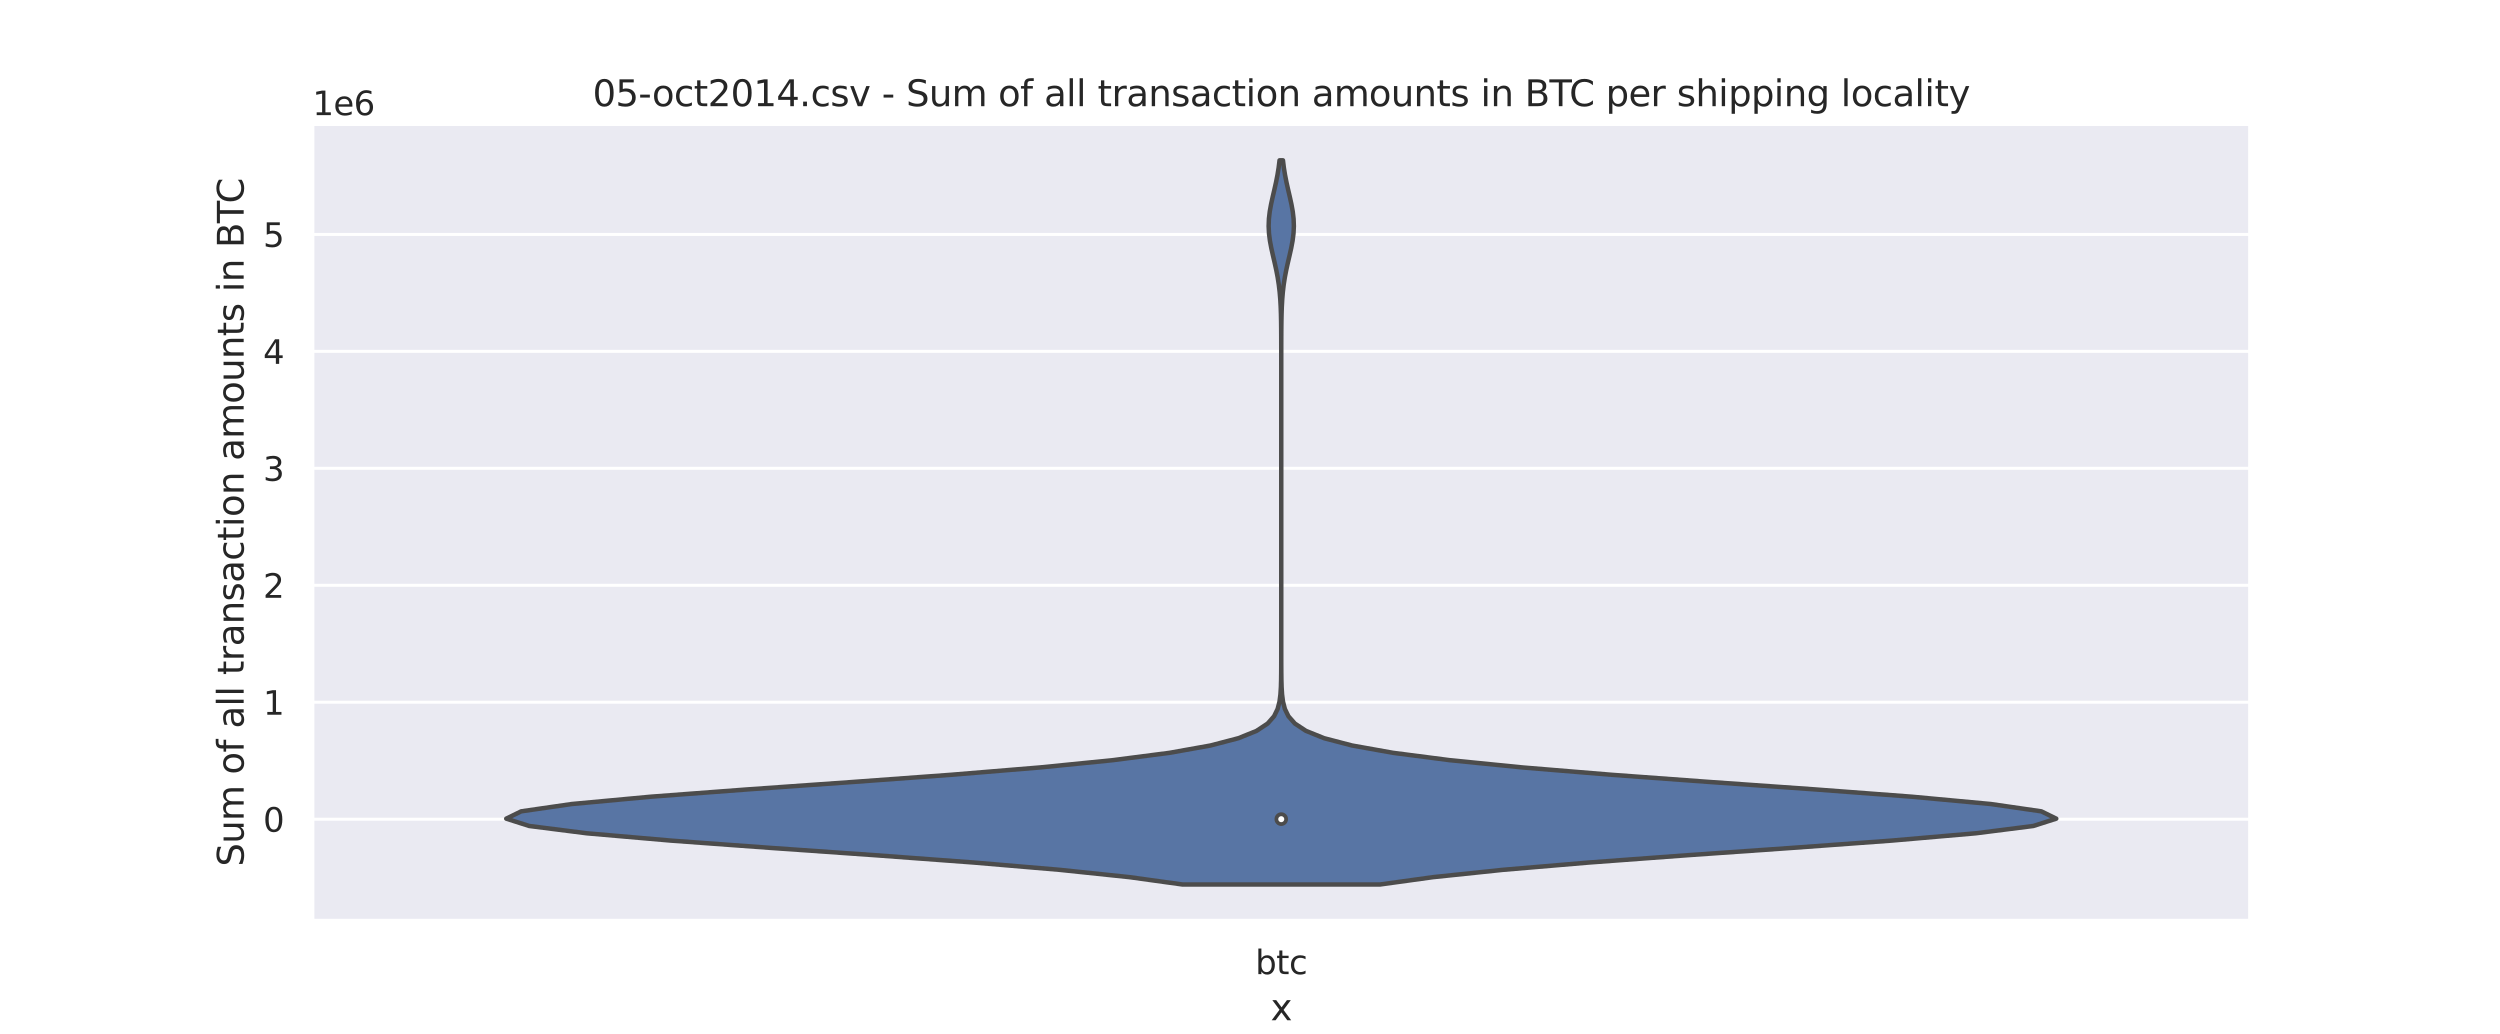 <?xml version="1.0" encoding="utf-8" standalone="no"?>
<!DOCTYPE svg PUBLIC "-//W3C//DTD SVG 1.1//EN"
  "http://www.w3.org/Graphics/SVG/1.1/DTD/svg11.dtd">
<svg height="345.6pt" version="1.1" viewBox="0 0 835.2 345.6" width="835.2pt" xmlns="http://www.w3.org/2000/svg" xmlns:xlink="http://www.w3.org/1999/xlink">
 <defs>
  <style type="text/css">*{stroke-linecap:butt;stroke-linejoin:round;}</style>
 </defs>
 <g id="figure_1">
  <g id="patch_1">
   <path d="M 0 345.6 
L 835.2 345.6 
L 835.2 0 
L 0 0 
z
" style="fill:#ffffff;"/>
  </g>
  <g id="axes_1">
   <g id="patch_2">
    <path d="M 104.4 307.584 
L 751.68 307.584 
L 751.68 41.472 
L 104.4 41.472 
z
" style="fill:#eaeaf2;"/>
   </g>
   <g id="matplotlib.axis_1">
    <g id="xtick_1">
     <g id="text_1">
      <!-- btc -->
      <g style="fill:#262626;" transform="translate(419.368 325.442)scale(0.11 -0.11)">
       <defs>
        <path d="M 3116 1747 
Q 3116 2381 2855 2742 
Q 2594 3103 2138 3103 
Q 1681 3103 1420 2742 
Q 1159 2381 1159 1747 
Q 1159 1113 1420 752 
Q 1681 391 2138 391 
Q 2594 391 2855 752 
Q 3116 1113 3116 1747 
z
M 1159 2969 
Q 1341 3281 1617 3432 
Q 1894 3584 2278 3584 
Q 2916 3584 3314 3078 
Q 3713 2572 3713 1747 
Q 3713 922 3314 415 
Q 2916 -91 2278 -91 
Q 1894 -91 1617 61 
Q 1341 213 1159 525 
L 1159 0 
L 581 0 
L 581 4863 
L 1159 4863 
L 1159 2969 
z
" id="DejaVuSans-62" transform="scale(0.016)"/>
        <path d="M 1172 4494 
L 1172 3500 
L 2356 3500 
L 2356 3053 
L 1172 3053 
L 1172 1153 
Q 1172 725 1289 603 
Q 1406 481 1766 481 
L 2356 481 
L 2356 0 
L 1766 0 
Q 1100 0 847 248 
Q 594 497 594 1153 
L 594 3053 
L 172 3053 
L 172 3500 
L 594 3500 
L 594 4494 
L 1172 4494 
z
" id="DejaVuSans-74" transform="scale(0.016)"/>
        <path d="M 3122 3366 
L 3122 2828 
Q 2878 2963 2633 3030 
Q 2388 3097 2138 3097 
Q 1578 3097 1268 2742 
Q 959 2388 959 1747 
Q 959 1106 1268 751 
Q 1578 397 2138 397 
Q 2388 397 2633 464 
Q 2878 531 3122 666 
L 3122 134 
Q 2881 22 2623 -34 
Q 2366 -91 2075 -91 
Q 1284 -91 818 406 
Q 353 903 353 1747 
Q 353 2603 823 3093 
Q 1294 3584 2113 3584 
Q 2378 3584 2631 3529 
Q 2884 3475 3122 3366 
z
" id="DejaVuSans-63" transform="scale(0.016)"/>
       </defs>
       <use xlink:href="#DejaVuSans-62"/>
       <use x="63.477" xlink:href="#DejaVuSans-74"/>
       <use x="102.686" xlink:href="#DejaVuSans-63"/>
      </g>
     </g>
    </g>
    <g id="text_2">
     <!-- x -->
     <g style="fill:#262626;" transform="translate(424.489 340.848)scale(0.12 -0.12)">
      <defs>
       <path d="M 3513 3500 
L 2247 1797 
L 3578 0 
L 2900 0 
L 1881 1375 
L 863 0 
L 184 0 
L 1544 1831 
L 300 3500 
L 978 3500 
L 1906 2253 
L 2834 3500 
L 3513 3500 
z
" id="DejaVuSans-78" transform="scale(0.016)"/>
      </defs>
      <use xlink:href="#DejaVuSans-78"/>
     </g>
    </g>
   </g>
   <g id="matplotlib.axis_2">
    <g id="ytick_1">
     <g id="line2d_1">
      <path clip-path="url(#p5e8f45c86b)" d="M 104.4 273.683 
L 751.68 273.683 
" style="fill:none;stroke:#ffffff;stroke-linecap:round;"/>
     </g>
     <g id="text_3">
      <!-- 0 -->
      <g style="fill:#262626;" transform="translate(87.901 277.862)scale(0.11 -0.11)">
       <defs>
        <path d="M 2034 4250 
Q 1547 4250 1301 3770 
Q 1056 3291 1056 2328 
Q 1056 1369 1301 889 
Q 1547 409 2034 409 
Q 2525 409 2770 889 
Q 3016 1369 3016 2328 
Q 3016 3291 2770 3770 
Q 2525 4250 2034 4250 
z
M 2034 4750 
Q 2819 4750 3233 4129 
Q 3647 3509 3647 2328 
Q 3647 1150 3233 529 
Q 2819 -91 2034 -91 
Q 1250 -91 836 529 
Q 422 1150 422 2328 
Q 422 3509 836 4129 
Q 1250 4750 2034 4750 
z
" id="DejaVuSans-30" transform="scale(0.016)"/>
       </defs>
       <use xlink:href="#DejaVuSans-30"/>
      </g>
     </g>
    </g>
    <g id="ytick_2">
     <g id="line2d_2">
      <path clip-path="url(#p5e8f45c86b)" d="M 104.4 234.608 
L 751.68 234.608 
" style="fill:none;stroke:#ffffff;stroke-linecap:round;"/>
     </g>
     <g id="text_4">
      <!-- 1 -->
      <g style="fill:#262626;" transform="translate(87.901 238.787)scale(0.11 -0.11)">
       <defs>
        <path d="M 794 531 
L 1825 531 
L 1825 4091 
L 703 3866 
L 703 4441 
L 1819 4666 
L 2450 4666 
L 2450 531 
L 3481 531 
L 3481 0 
L 794 0 
L 794 531 
z
" id="DejaVuSans-31" transform="scale(0.016)"/>
       </defs>
       <use xlink:href="#DejaVuSans-31"/>
      </g>
     </g>
    </g>
    <g id="ytick_3">
     <g id="line2d_3">
      <path clip-path="url(#p5e8f45c86b)" d="M 104.4 195.534 
L 751.68 195.534 
" style="fill:none;stroke:#ffffff;stroke-linecap:round;"/>
     </g>
     <g id="text_5">
      <!-- 2 -->
      <g style="fill:#262626;" transform="translate(87.901 199.713)scale(0.11 -0.11)">
       <defs>
        <path d="M 1228 531 
L 3431 531 
L 3431 0 
L 469 0 
L 469 531 
Q 828 903 1448 1529 
Q 2069 2156 2228 2338 
Q 2531 2678 2651 2914 
Q 2772 3150 2772 3378 
Q 2772 3750 2511 3984 
Q 2250 4219 1831 4219 
Q 1534 4219 1204 4116 
Q 875 4013 500 3803 
L 500 4441 
Q 881 4594 1212 4672 
Q 1544 4750 1819 4750 
Q 2544 4750 2975 4387 
Q 3406 4025 3406 3419 
Q 3406 3131 3298 2873 
Q 3191 2616 2906 2266 
Q 2828 2175 2409 1742 
Q 1991 1309 1228 531 
z
" id="DejaVuSans-32" transform="scale(0.016)"/>
       </defs>
       <use xlink:href="#DejaVuSans-32"/>
      </g>
     </g>
    </g>
    <g id="ytick_4">
     <g id="line2d_4">
      <path clip-path="url(#p5e8f45c86b)" d="M 104.4 156.459 
L 751.68 156.459 
" style="fill:none;stroke:#ffffff;stroke-linecap:round;"/>
     </g>
     <g id="text_6">
      <!-- 3 -->
      <g style="fill:#262626;" transform="translate(87.901 160.638)scale(0.11 -0.11)">
       <defs>
        <path d="M 2597 2516 
Q 3050 2419 3304 2112 
Q 3559 1806 3559 1356 
Q 3559 666 3084 287 
Q 2609 -91 1734 -91 
Q 1441 -91 1130 -33 
Q 819 25 488 141 
L 488 750 
Q 750 597 1062 519 
Q 1375 441 1716 441 
Q 2309 441 2620 675 
Q 2931 909 2931 1356 
Q 2931 1769 2642 2001 
Q 2353 2234 1838 2234 
L 1294 2234 
L 1294 2753 
L 1863 2753 
Q 2328 2753 2575 2939 
Q 2822 3125 2822 3475 
Q 2822 3834 2567 4026 
Q 2313 4219 1838 4219 
Q 1578 4219 1281 4162 
Q 984 4106 628 3988 
L 628 4550 
Q 988 4650 1302 4700 
Q 1616 4750 1894 4750 
Q 2613 4750 3031 4423 
Q 3450 4097 3450 3541 
Q 3450 3153 3228 2886 
Q 3006 2619 2597 2516 
z
" id="DejaVuSans-33" transform="scale(0.016)"/>
       </defs>
       <use xlink:href="#DejaVuSans-33"/>
      </g>
     </g>
    </g>
    <g id="ytick_5">
     <g id="line2d_5">
      <path clip-path="url(#p5e8f45c86b)" d="M 104.4 117.384 
L 751.68 117.384 
" style="fill:none;stroke:#ffffff;stroke-linecap:round;"/>
     </g>
     <g id="text_7">
      <!-- 4 -->
      <g style="fill:#262626;" transform="translate(87.901 121.563)scale(0.11 -0.11)">
       <defs>
        <path d="M 2419 4116 
L 825 1625 
L 2419 1625 
L 2419 4116 
z
M 2253 4666 
L 3047 4666 
L 3047 1625 
L 3713 1625 
L 3713 1100 
L 3047 1100 
L 3047 0 
L 2419 0 
L 2419 1100 
L 313 1100 
L 313 1709 
L 2253 4666 
z
" id="DejaVuSans-34" transform="scale(0.016)"/>
       </defs>
       <use xlink:href="#DejaVuSans-34"/>
      </g>
     </g>
    </g>
    <g id="ytick_6">
     <g id="line2d_6">
      <path clip-path="url(#p5e8f45c86b)" d="M 104.4 78.31 
L 751.68 78.31 
" style="fill:none;stroke:#ffffff;stroke-linecap:round;"/>
     </g>
     <g id="text_8">
      <!-- 5 -->
      <g style="fill:#262626;" transform="translate(87.901 82.489)scale(0.11 -0.11)">
       <defs>
        <path d="M 691 4666 
L 3169 4666 
L 3169 4134 
L 1269 4134 
L 1269 2991 
Q 1406 3038 1543 3061 
Q 1681 3084 1819 3084 
Q 2600 3084 3056 2656 
Q 3513 2228 3513 1497 
Q 3513 744 3044 326 
Q 2575 -91 1722 -91 
Q 1428 -91 1123 -41 
Q 819 9 494 109 
L 494 744 
Q 775 591 1075 516 
Q 1375 441 1709 441 
Q 2250 441 2565 725 
Q 2881 1009 2881 1497 
Q 2881 1984 2565 2268 
Q 2250 2553 1709 2553 
Q 1456 2553 1204 2497 
Q 953 2441 691 2322 
L 691 4666 
z
" id="DejaVuSans-35" transform="scale(0.016)"/>
       </defs>
       <use xlink:href="#DejaVuSans-35"/>
      </g>
     </g>
    </g>
    <g id="text_9">
     <!-- Sum of all transaction amounts in BTC -->
     <g style="fill:#262626;" transform="translate(81.406 289.475)rotate(-90)scale(0.12 -0.12)">
      <defs>
       <path d="M 3425 4513 
L 3425 3897 
Q 3066 4069 2747 4153 
Q 2428 4238 2131 4238 
Q 1616 4238 1336 4038 
Q 1056 3838 1056 3469 
Q 1056 3159 1242 3001 
Q 1428 2844 1947 2747 
L 2328 2669 
Q 3034 2534 3370 2195 
Q 3706 1856 3706 1288 
Q 3706 609 3251 259 
Q 2797 -91 1919 -91 
Q 1588 -91 1214 -16 
Q 841 59 441 206 
L 441 856 
Q 825 641 1194 531 
Q 1563 422 1919 422 
Q 2459 422 2753 634 
Q 3047 847 3047 1241 
Q 3047 1584 2836 1778 
Q 2625 1972 2144 2069 
L 1759 2144 
Q 1053 2284 737 2584 
Q 422 2884 422 3419 
Q 422 4038 858 4394 
Q 1294 4750 2059 4750 
Q 2388 4750 2728 4690 
Q 3069 4631 3425 4513 
z
" id="DejaVuSans-53" transform="scale(0.016)"/>
       <path d="M 544 1381 
L 544 3500 
L 1119 3500 
L 1119 1403 
Q 1119 906 1312 657 
Q 1506 409 1894 409 
Q 2359 409 2629 706 
Q 2900 1003 2900 1516 
L 2900 3500 
L 3475 3500 
L 3475 0 
L 2900 0 
L 2900 538 
Q 2691 219 2414 64 
Q 2138 -91 1772 -91 
Q 1169 -91 856 284 
Q 544 659 544 1381 
z
M 1991 3584 
L 1991 3584 
z
" id="DejaVuSans-75" transform="scale(0.016)"/>
       <path d="M 3328 2828 
Q 3544 3216 3844 3400 
Q 4144 3584 4550 3584 
Q 5097 3584 5394 3201 
Q 5691 2819 5691 2113 
L 5691 0 
L 5113 0 
L 5113 2094 
Q 5113 2597 4934 2840 
Q 4756 3084 4391 3084 
Q 3944 3084 3684 2787 
Q 3425 2491 3425 1978 
L 3425 0 
L 2847 0 
L 2847 2094 
Q 2847 2600 2669 2842 
Q 2491 3084 2119 3084 
Q 1678 3084 1418 2786 
Q 1159 2488 1159 1978 
L 1159 0 
L 581 0 
L 581 3500 
L 1159 3500 
L 1159 2956 
Q 1356 3278 1631 3431 
Q 1906 3584 2284 3584 
Q 2666 3584 2933 3390 
Q 3200 3197 3328 2828 
z
" id="DejaVuSans-6d" transform="scale(0.016)"/>
       <path id="DejaVuSans-20" transform="scale(0.016)"/>
       <path d="M 1959 3097 
Q 1497 3097 1228 2736 
Q 959 2375 959 1747 
Q 959 1119 1226 758 
Q 1494 397 1959 397 
Q 2419 397 2687 759 
Q 2956 1122 2956 1747 
Q 2956 2369 2687 2733 
Q 2419 3097 1959 3097 
z
M 1959 3584 
Q 2709 3584 3137 3096 
Q 3566 2609 3566 1747 
Q 3566 888 3137 398 
Q 2709 -91 1959 -91 
Q 1206 -91 779 398 
Q 353 888 353 1747 
Q 353 2609 779 3096 
Q 1206 3584 1959 3584 
z
" id="DejaVuSans-6f" transform="scale(0.016)"/>
       <path d="M 2375 4863 
L 2375 4384 
L 1825 4384 
Q 1516 4384 1395 4259 
Q 1275 4134 1275 3809 
L 1275 3500 
L 2222 3500 
L 2222 3053 
L 1275 3053 
L 1275 0 
L 697 0 
L 697 3053 
L 147 3053 
L 147 3500 
L 697 3500 
L 697 3744 
Q 697 4328 969 4595 
Q 1241 4863 1831 4863 
L 2375 4863 
z
" id="DejaVuSans-66" transform="scale(0.016)"/>
       <path d="M 2194 1759 
Q 1497 1759 1228 1600 
Q 959 1441 959 1056 
Q 959 750 1161 570 
Q 1363 391 1709 391 
Q 2188 391 2477 730 
Q 2766 1069 2766 1631 
L 2766 1759 
L 2194 1759 
z
M 3341 1997 
L 3341 0 
L 2766 0 
L 2766 531 
Q 2569 213 2275 61 
Q 1981 -91 1556 -91 
Q 1019 -91 701 211 
Q 384 513 384 1019 
Q 384 1609 779 1909 
Q 1175 2209 1959 2209 
L 2766 2209 
L 2766 2266 
Q 2766 2663 2505 2880 
Q 2244 3097 1772 3097 
Q 1472 3097 1187 3025 
Q 903 2953 641 2809 
L 641 3341 
Q 956 3463 1253 3523 
Q 1550 3584 1831 3584 
Q 2591 3584 2966 3190 
Q 3341 2797 3341 1997 
z
" id="DejaVuSans-61" transform="scale(0.016)"/>
       <path d="M 603 4863 
L 1178 4863 
L 1178 0 
L 603 0 
L 603 4863 
z
" id="DejaVuSans-6c" transform="scale(0.016)"/>
       <path d="M 2631 2963 
Q 2534 3019 2420 3045 
Q 2306 3072 2169 3072 
Q 1681 3072 1420 2755 
Q 1159 2438 1159 1844 
L 1159 0 
L 581 0 
L 581 3500 
L 1159 3500 
L 1159 2956 
Q 1341 3275 1631 3429 
Q 1922 3584 2338 3584 
Q 2397 3584 2469 3576 
Q 2541 3569 2628 3553 
L 2631 2963 
z
" id="DejaVuSans-72" transform="scale(0.016)"/>
       <path d="M 3513 2113 
L 3513 0 
L 2938 0 
L 2938 2094 
Q 2938 2591 2744 2837 
Q 2550 3084 2163 3084 
Q 1697 3084 1428 2787 
Q 1159 2491 1159 1978 
L 1159 0 
L 581 0 
L 581 3500 
L 1159 3500 
L 1159 2956 
Q 1366 3272 1645 3428 
Q 1925 3584 2291 3584 
Q 2894 3584 3203 3211 
Q 3513 2838 3513 2113 
z
" id="DejaVuSans-6e" transform="scale(0.016)"/>
       <path d="M 2834 3397 
L 2834 2853 
Q 2591 2978 2328 3040 
Q 2066 3103 1784 3103 
Q 1356 3103 1142 2972 
Q 928 2841 928 2578 
Q 928 2378 1081 2264 
Q 1234 2150 1697 2047 
L 1894 2003 
Q 2506 1872 2764 1633 
Q 3022 1394 3022 966 
Q 3022 478 2636 193 
Q 2250 -91 1575 -91 
Q 1294 -91 989 -36 
Q 684 19 347 128 
L 347 722 
Q 666 556 975 473 
Q 1284 391 1588 391 
Q 1994 391 2212 530 
Q 2431 669 2431 922 
Q 2431 1156 2273 1281 
Q 2116 1406 1581 1522 
L 1381 1569 
Q 847 1681 609 1914 
Q 372 2147 372 2553 
Q 372 3047 722 3315 
Q 1072 3584 1716 3584 
Q 2034 3584 2315 3537 
Q 2597 3491 2834 3397 
z
" id="DejaVuSans-73" transform="scale(0.016)"/>
       <path d="M 603 3500 
L 1178 3500 
L 1178 0 
L 603 0 
L 603 3500 
z
M 603 4863 
L 1178 4863 
L 1178 4134 
L 603 4134 
L 603 4863 
z
" id="DejaVuSans-69" transform="scale(0.016)"/>
       <path d="M 1259 2228 
L 1259 519 
L 2272 519 
Q 2781 519 3026 730 
Q 3272 941 3272 1375 
Q 3272 1813 3026 2020 
Q 2781 2228 2272 2228 
L 1259 2228 
z
M 1259 4147 
L 1259 2741 
L 2194 2741 
Q 2656 2741 2882 2914 
Q 3109 3088 3109 3444 
Q 3109 3797 2882 3972 
Q 2656 4147 2194 4147 
L 1259 4147 
z
M 628 4666 
L 2241 4666 
Q 2963 4666 3353 4366 
Q 3744 4066 3744 3513 
Q 3744 3084 3544 2831 
Q 3344 2578 2956 2516 
Q 3422 2416 3680 2098 
Q 3938 1781 3938 1306 
Q 3938 681 3513 340 
Q 3088 0 2303 0 
L 628 0 
L 628 4666 
z
" id="DejaVuSans-42" transform="scale(0.016)"/>
       <path d="M -19 4666 
L 3928 4666 
L 3928 4134 
L 2272 4134 
L 2272 0 
L 1638 0 
L 1638 4134 
L -19 4134 
L -19 4666 
z
" id="DejaVuSans-54" transform="scale(0.016)"/>
       <path d="M 4122 4306 
L 4122 3641 
Q 3803 3938 3442 4084 
Q 3081 4231 2675 4231 
Q 1875 4231 1450 3742 
Q 1025 3253 1025 2328 
Q 1025 1406 1450 917 
Q 1875 428 2675 428 
Q 3081 428 3442 575 
Q 3803 722 4122 1019 
L 4122 359 
Q 3791 134 3420 21 
Q 3050 -91 2638 -91 
Q 1578 -91 968 557 
Q 359 1206 359 2328 
Q 359 3453 968 4101 
Q 1578 4750 2638 4750 
Q 3056 4750 3426 4639 
Q 3797 4528 4122 4306 
z
" id="DejaVuSans-43" transform="scale(0.016)"/>
      </defs>
      <use xlink:href="#DejaVuSans-53"/>
      <use x="63.477" xlink:href="#DejaVuSans-75"/>
      <use x="126.855" xlink:href="#DejaVuSans-6d"/>
      <use x="224.268" xlink:href="#DejaVuSans-20"/>
      <use x="256.055" xlink:href="#DejaVuSans-6f"/>
      <use x="317.236" xlink:href="#DejaVuSans-66"/>
      <use x="352.441" xlink:href="#DejaVuSans-20"/>
      <use x="384.229" xlink:href="#DejaVuSans-61"/>
      <use x="445.508" xlink:href="#DejaVuSans-6c"/>
      <use x="473.291" xlink:href="#DejaVuSans-6c"/>
      <use x="501.074" xlink:href="#DejaVuSans-20"/>
      <use x="532.861" xlink:href="#DejaVuSans-74"/>
      <use x="572.07" xlink:href="#DejaVuSans-72"/>
      <use x="613.184" xlink:href="#DejaVuSans-61"/>
      <use x="674.463" xlink:href="#DejaVuSans-6e"/>
      <use x="737.842" xlink:href="#DejaVuSans-73"/>
      <use x="789.941" xlink:href="#DejaVuSans-61"/>
      <use x="851.221" xlink:href="#DejaVuSans-63"/>
      <use x="906.201" xlink:href="#DejaVuSans-74"/>
      <use x="945.41" xlink:href="#DejaVuSans-69"/>
      <use x="973.193" xlink:href="#DejaVuSans-6f"/>
      <use x="1034.375" xlink:href="#DejaVuSans-6e"/>
      <use x="1097.754" xlink:href="#DejaVuSans-20"/>
      <use x="1129.541" xlink:href="#DejaVuSans-61"/>
      <use x="1190.82" xlink:href="#DejaVuSans-6d"/>
      <use x="1288.232" xlink:href="#DejaVuSans-6f"/>
      <use x="1349.414" xlink:href="#DejaVuSans-75"/>
      <use x="1412.793" xlink:href="#DejaVuSans-6e"/>
      <use x="1476.172" xlink:href="#DejaVuSans-74"/>
      <use x="1515.381" xlink:href="#DejaVuSans-73"/>
      <use x="1567.48" xlink:href="#DejaVuSans-20"/>
      <use x="1599.268" xlink:href="#DejaVuSans-69"/>
      <use x="1627.051" xlink:href="#DejaVuSans-6e"/>
      <use x="1690.43" xlink:href="#DejaVuSans-20"/>
      <use x="1722.217" xlink:href="#DejaVuSans-42"/>
      <use x="1790.82" xlink:href="#DejaVuSans-54"/>
      <use x="1846.029" xlink:href="#DejaVuSans-43"/>
     </g>
    </g>
    <g id="text_10">
     <!-- 1e6 -->
     <g style="fill:#262626;" transform="translate(104.4 38.472)scale(0.11 -0.11)">
      <defs>
       <path d="M 3597 1894 
L 3597 1613 
L 953 1613 
Q 991 1019 1311 708 
Q 1631 397 2203 397 
Q 2534 397 2845 478 
Q 3156 559 3463 722 
L 3463 178 
Q 3153 47 2828 -22 
Q 2503 -91 2169 -91 
Q 1331 -91 842 396 
Q 353 884 353 1716 
Q 353 2575 817 3079 
Q 1281 3584 2069 3584 
Q 2775 3584 3186 3129 
Q 3597 2675 3597 1894 
z
M 3022 2063 
Q 3016 2534 2758 2815 
Q 2500 3097 2075 3097 
Q 1594 3097 1305 2825 
Q 1016 2553 972 2059 
L 3022 2063 
z
" id="DejaVuSans-65" transform="scale(0.016)"/>
       <path d="M 2113 2584 
Q 1688 2584 1439 2293 
Q 1191 2003 1191 1497 
Q 1191 994 1439 701 
Q 1688 409 2113 409 
Q 2538 409 2786 701 
Q 3034 994 3034 1497 
Q 3034 2003 2786 2293 
Q 2538 2584 2113 2584 
z
M 3366 4563 
L 3366 3988 
Q 3128 4100 2886 4159 
Q 2644 4219 2406 4219 
Q 1781 4219 1451 3797 
Q 1122 3375 1075 2522 
Q 1259 2794 1537 2939 
Q 1816 3084 2150 3084 
Q 2853 3084 3261 2657 
Q 3669 2231 3669 1497 
Q 3669 778 3244 343 
Q 2819 -91 2113 -91 
Q 1303 -91 875 529 
Q 447 1150 447 2328 
Q 447 3434 972 4092 
Q 1497 4750 2381 4750 
Q 2619 4750 2861 4703 
Q 3103 4656 3366 4563 
z
" id="DejaVuSans-36" transform="scale(0.016)"/>
      </defs>
      <use xlink:href="#DejaVuSans-31"/>
      <use x="63.623" xlink:href="#DejaVuSans-65"/>
      <use x="125.146" xlink:href="#DejaVuSans-36"/>
     </g>
    </g>
   </g>
   <g id="PolyCollection_1">
    <defs>
     <path d="M 461.06 -50.112 
L 395.02 -50.112 
L 377.374 -52.556 
L 354.084 -54.999 
L 325.342 -57.443 
L 292.367 -59.887 
L 257.513 -62.33 
L 224.11 -64.774 
L 195.99 -67.217 
L 176.778 -69.661 
L 169.128 -72.105 
L 174.119 -74.548 
L 191.002 -76.992 
L 217.389 -79.436 
L 249.798 -81.879 
L 284.414 -84.323 
L 317.802 -86.767 
L 347.426 -89.21 
L 371.857 -91.654 
L 390.71 -94.097 
L 404.384 -96.541 
L 413.736 -98.985 
L 419.783 -101.428 
L 423.487 -103.872 
L 425.641 -106.316 
L 426.831 -108.759 
L 427.457 -111.203 
L 427.77 -113.647 
L 427.921 -116.09 
L 427.989 -118.534 
L 428.019 -120.977 
L 428.032 -123.421 
L 428.037 -125.865 
L 428.039 -128.308 
L 428.04 -130.752 
L 428.04 -133.196 
L 428.04 -135.639 
L 428.04 -138.083 
L 428.04 -140.527 
L 428.04 -142.97 
L 428.04 -145.414 
L 428.04 -147.857 
L 428.04 -150.301 
L 428.04 -152.745 
L 428.04 -155.188 
L 428.04 -157.632 
L 428.04 -160.076 
L 428.04 -162.519 
L 428.04 -164.963 
L 428.04 -167.407 
L 428.04 -169.85 
L 428.04 -172.294 
L 428.04 -174.737 
L 428.04 -177.181 
L 428.04 -179.625 
L 428.04 -182.068 
L 428.04 -184.512 
L 428.04 -186.956 
L 428.04 -189.399 
L 428.04 -191.843 
L 428.04 -194.287 
L 428.04 -196.73 
L 428.04 -199.174 
L 428.04 -201.617 
L 428.04 -204.061 
L 428.04 -206.505 
L 428.04 -208.948 
L 428.04 -211.392 
L 428.04 -213.836 
L 428.04 -216.279 
L 428.04 -218.723 
L 428.04 -221.167 
L 428.04 -223.61 
L 428.039 -226.054 
L 428.037 -228.497 
L 428.034 -230.941 
L 428.026 -233.385 
L 428.011 -235.828 
L 427.983 -238.272 
L 427.932 -240.716 
L 427.847 -243.159 
L 427.711 -245.603 
L 427.508 -248.047 
L 427.221 -250.49 
L 426.842 -252.934 
L 426.373 -255.377 
L 425.834 -257.821 
L 425.264 -260.265 
L 424.717 -262.708 
L 424.258 -265.152 
L 423.946 -267.596 
L 423.826 -270.039 
L 423.915 -272.483 
L 424.199 -274.927 
L 424.64 -277.37 
L 425.177 -279.814 
L 425.747 -282.257 
L 426.294 -284.701 
L 426.776 -287.145 
L 427.169 -289.588 
L 427.47 -292.032 
L 428.61 -292.032 
L 428.61 -292.032 
L 428.911 -289.588 
L 429.304 -287.145 
L 429.786 -284.701 
L 430.333 -282.257 
L 430.903 -279.814 
L 431.44 -277.37 
L 431.881 -274.927 
L 432.165 -272.483 
L 432.254 -270.039 
L 432.134 -267.596 
L 431.822 -265.152 
L 431.363 -262.708 
L 430.816 -260.265 
L 430.246 -257.821 
L 429.707 -255.377 
L 429.238 -252.934 
L 428.859 -250.49 
L 428.572 -248.047 
L 428.369 -245.603 
L 428.233 -243.159 
L 428.148 -240.716 
L 428.097 -238.272 
L 428.069 -235.828 
L 428.054 -233.385 
L 428.046 -230.941 
L 428.043 -228.497 
L 428.041 -226.054 
L 428.04 -223.61 
L 428.04 -221.167 
L 428.04 -218.723 
L 428.04 -216.279 
L 428.04 -213.836 
L 428.04 -211.392 
L 428.04 -208.948 
L 428.04 -206.505 
L 428.04 -204.061 
L 428.04 -201.617 
L 428.04 -199.174 
L 428.04 -196.73 
L 428.04 -194.287 
L 428.04 -191.843 
L 428.04 -189.399 
L 428.04 -186.956 
L 428.04 -184.512 
L 428.04 -182.068 
L 428.04 -179.625 
L 428.04 -177.181 
L 428.04 -174.737 
L 428.04 -172.294 
L 428.04 -169.85 
L 428.04 -167.407 
L 428.04 -164.963 
L 428.04 -162.519 
L 428.04 -160.076 
L 428.04 -157.632 
L 428.04 -155.188 
L 428.04 -152.745 
L 428.04 -150.301 
L 428.04 -147.857 
L 428.04 -145.414 
L 428.04 -142.97 
L 428.04 -140.527 
L 428.04 -138.083 
L 428.04 -135.639 
L 428.04 -133.196 
L 428.04 -130.752 
L 428.041 -128.308 
L 428.043 -125.865 
L 428.048 -123.421 
L 428.061 -120.977 
L 428.091 -118.534 
L 428.159 -116.09 
L 428.31 -113.647 
L 428.623 -111.203 
L 429.249 -108.759 
L 430.439 -106.316 
L 432.593 -103.872 
L 436.297 -101.428 
L 442.344 -98.985 
L 451.696 -96.541 
L 465.37 -94.097 
L 484.223 -91.654 
L 508.654 -89.21 
L 538.278 -86.767 
L 571.666 -84.323 
L 606.282 -81.879 
L 638.691 -79.436 
L 665.078 -76.992 
L 681.961 -74.548 
L 686.952 -72.105 
L 679.302 -69.661 
L 660.09 -67.217 
L 631.97 -64.774 
L 598.567 -62.33 
L 563.713 -59.887 
L 530.738 -57.443 
L 501.996 -54.999 
L 478.706 -52.556 
L 461.06 -50.112 
z
" id="mb39947524e" style="stroke:#4c4c4c;stroke-width:1.5;"/>
    </defs>
    <g clip-path="url(#p5e8f45c86b)">
     <use style="fill:#5875a4;stroke:#4c4c4c;stroke-width:1.5;" x="0" xlink:href="#mb39947524e" y="345.6"/>
    </g>
   </g>
   <g id="line2d_7">
    <path clip-path="url(#p5e8f45c86b)" d="M 428.04 273.683 
L 428.04 273.572 
" style="fill:none;stroke:#4c4c4c;stroke-linecap:round;stroke-width:1.5;"/>
   </g>
   <g id="line2d_8">
    <path clip-path="url(#p5e8f45c86b)" d="M 428.04 273.682 
L 428.04 273.623 
" style="fill:none;stroke:#4c4c4c;stroke-linecap:round;stroke-width:4.5;"/>
   </g>
   <g id="patch_3">
    <path d="M 104.4 307.584 
L 104.4 41.472 
" style="fill:none;stroke:#ffffff;stroke-linecap:square;stroke-linejoin:miter;stroke-width:1.25;"/>
   </g>
   <g id="patch_4">
    <path d="M 751.68 307.584 
L 751.68 41.472 
" style="fill:none;stroke:#ffffff;stroke-linecap:square;stroke-linejoin:miter;stroke-width:1.25;"/>
   </g>
   <g id="patch_5">
    <path d="M 104.4 307.584 
L 751.68 307.584 
" style="fill:none;stroke:#ffffff;stroke-linecap:square;stroke-linejoin:miter;stroke-width:1.25;"/>
   </g>
   <g id="patch_6">
    <path d="M 104.4 41.472 
L 751.68 41.472 
" style="fill:none;stroke:#ffffff;stroke-linecap:square;stroke-linejoin:miter;stroke-width:1.25;"/>
   </g>
   <g id="PathCollection_1">
    <defs>
     <path d="M 0 1.5 
C 0.398 1.5 0.779 1.342 1.061 1.061 
C 1.342 0.779 1.5 0.398 1.5 0 
C 1.5 -0.398 1.342 -0.779 1.061 -1.061 
C 0.779 -1.342 0.398 -1.5 0 -1.5 
C -0.398 -1.5 -0.779 -1.342 -1.061 -1.061 
C -1.342 -0.779 -1.5 -0.398 -1.5 0 
C -1.5 0.398 -1.342 0.779 -1.061 1.061 
C -0.779 1.342 -0.398 1.5 0 1.5 
z
" id="m3b6998bb1e" style="stroke:#4c4c4c;"/>
    </defs>
    <g clip-path="url(#p5e8f45c86b)">
     <use style="fill:#ffffff;stroke:#4c4c4c;" x="428.04" xlink:href="#m3b6998bb1e" y="273.674"/>
    </g>
   </g>
   <g id="text_11">
    <!-- 05-oct2014.csv - Sum of all transaction amounts in BTC per shipping locality -->
    <g style="fill:#262626;" transform="translate(197.996 35.472)scale(0.12 -0.12)">
     <defs>
      <path d="M 313 2009 
L 1997 2009 
L 1997 1497 
L 313 1497 
L 313 2009 
z
" id="DejaVuSans-2d" transform="scale(0.016)"/>
      <path d="M 684 794 
L 1344 794 
L 1344 0 
L 684 0 
L 684 794 
z
" id="DejaVuSans-2e" transform="scale(0.016)"/>
      <path d="M 191 3500 
L 800 3500 
L 1894 563 
L 2988 3500 
L 3597 3500 
L 2284 0 
L 1503 0 
L 191 3500 
z
" id="DejaVuSans-76" transform="scale(0.016)"/>
      <path d="M 1159 525 
L 1159 -1331 
L 581 -1331 
L 581 3500 
L 1159 3500 
L 1159 2969 
Q 1341 3281 1617 3432 
Q 1894 3584 2278 3584 
Q 2916 3584 3314 3078 
Q 3713 2572 3713 1747 
Q 3713 922 3314 415 
Q 2916 -91 2278 -91 
Q 1894 -91 1617 61 
Q 1341 213 1159 525 
z
M 3116 1747 
Q 3116 2381 2855 2742 
Q 2594 3103 2138 3103 
Q 1681 3103 1420 2742 
Q 1159 2381 1159 1747 
Q 1159 1113 1420 752 
Q 1681 391 2138 391 
Q 2594 391 2855 752 
Q 3116 1113 3116 1747 
z
" id="DejaVuSans-70" transform="scale(0.016)"/>
      <path d="M 3513 2113 
L 3513 0 
L 2938 0 
L 2938 2094 
Q 2938 2591 2744 2837 
Q 2550 3084 2163 3084 
Q 1697 3084 1428 2787 
Q 1159 2491 1159 1978 
L 1159 0 
L 581 0 
L 581 4863 
L 1159 4863 
L 1159 2956 
Q 1366 3272 1645 3428 
Q 1925 3584 2291 3584 
Q 2894 3584 3203 3211 
Q 3513 2838 3513 2113 
z
" id="DejaVuSans-68" transform="scale(0.016)"/>
      <path d="M 2906 1791 
Q 2906 2416 2648 2759 
Q 2391 3103 1925 3103 
Q 1463 3103 1205 2759 
Q 947 2416 947 1791 
Q 947 1169 1205 825 
Q 1463 481 1925 481 
Q 2391 481 2648 825 
Q 2906 1169 2906 1791 
z
M 3481 434 
Q 3481 -459 3084 -895 
Q 2688 -1331 1869 -1331 
Q 1566 -1331 1297 -1286 
Q 1028 -1241 775 -1147 
L 775 -588 
Q 1028 -725 1275 -790 
Q 1522 -856 1778 -856 
Q 2344 -856 2625 -561 
Q 2906 -266 2906 331 
L 2906 616 
Q 2728 306 2450 153 
Q 2172 0 1784 0 
Q 1141 0 747 490 
Q 353 981 353 1791 
Q 353 2603 747 3093 
Q 1141 3584 1784 3584 
Q 2172 3584 2450 3431 
Q 2728 3278 2906 2969 
L 2906 3500 
L 3481 3500 
L 3481 434 
z
" id="DejaVuSans-67" transform="scale(0.016)"/>
      <path d="M 2059 -325 
Q 1816 -950 1584 -1140 
Q 1353 -1331 966 -1331 
L 506 -1331 
L 506 -850 
L 844 -850 
Q 1081 -850 1212 -737 
Q 1344 -625 1503 -206 
L 1606 56 
L 191 3500 
L 800 3500 
L 1894 763 
L 2988 3500 
L 3597 3500 
L 2059 -325 
z
" id="DejaVuSans-79" transform="scale(0.016)"/>
     </defs>
     <use xlink:href="#DejaVuSans-30"/>
     <use x="63.623" xlink:href="#DejaVuSans-35"/>
     <use x="127.246" xlink:href="#DejaVuSans-2d"/>
     <use x="165.205" xlink:href="#DejaVuSans-6f"/>
     <use x="226.387" xlink:href="#DejaVuSans-63"/>
     <use x="281.367" xlink:href="#DejaVuSans-74"/>
     <use x="320.576" xlink:href="#DejaVuSans-32"/>
     <use x="384.199" xlink:href="#DejaVuSans-30"/>
     <use x="447.822" xlink:href="#DejaVuSans-31"/>
     <use x="511.445" xlink:href="#DejaVuSans-34"/>
     <use x="575.068" xlink:href="#DejaVuSans-2e"/>
     <use x="606.855" xlink:href="#DejaVuSans-63"/>
     <use x="661.836" xlink:href="#DejaVuSans-73"/>
     <use x="713.936" xlink:href="#DejaVuSans-76"/>
     <use x="773.115" xlink:href="#DejaVuSans-20"/>
     <use x="804.902" xlink:href="#DejaVuSans-2d"/>
     <use x="840.986" xlink:href="#DejaVuSans-20"/>
     <use x="872.773" xlink:href="#DejaVuSans-53"/>
     <use x="936.25" xlink:href="#DejaVuSans-75"/>
     <use x="999.629" xlink:href="#DejaVuSans-6d"/>
     <use x="1097.041" xlink:href="#DejaVuSans-20"/>
     <use x="1128.828" xlink:href="#DejaVuSans-6f"/>
     <use x="1190.01" xlink:href="#DejaVuSans-66"/>
     <use x="1225.215" xlink:href="#DejaVuSans-20"/>
     <use x="1257.002" xlink:href="#DejaVuSans-61"/>
     <use x="1318.281" xlink:href="#DejaVuSans-6c"/>
     <use x="1346.064" xlink:href="#DejaVuSans-6c"/>
     <use x="1373.848" xlink:href="#DejaVuSans-20"/>
     <use x="1405.635" xlink:href="#DejaVuSans-74"/>
     <use x="1444.844" xlink:href="#DejaVuSans-72"/>
     <use x="1485.957" xlink:href="#DejaVuSans-61"/>
     <use x="1547.236" xlink:href="#DejaVuSans-6e"/>
     <use x="1610.615" xlink:href="#DejaVuSans-73"/>
     <use x="1662.715" xlink:href="#DejaVuSans-61"/>
     <use x="1723.994" xlink:href="#DejaVuSans-63"/>
     <use x="1778.975" xlink:href="#DejaVuSans-74"/>
     <use x="1818.184" xlink:href="#DejaVuSans-69"/>
     <use x="1845.967" xlink:href="#DejaVuSans-6f"/>
     <use x="1907.148" xlink:href="#DejaVuSans-6e"/>
     <use x="1970.527" xlink:href="#DejaVuSans-20"/>
     <use x="2002.314" xlink:href="#DejaVuSans-61"/>
     <use x="2063.594" xlink:href="#DejaVuSans-6d"/>
     <use x="2161.006" xlink:href="#DejaVuSans-6f"/>
     <use x="2222.188" xlink:href="#DejaVuSans-75"/>
     <use x="2285.566" xlink:href="#DejaVuSans-6e"/>
     <use x="2348.945" xlink:href="#DejaVuSans-74"/>
     <use x="2388.154" xlink:href="#DejaVuSans-73"/>
     <use x="2440.254" xlink:href="#DejaVuSans-20"/>
     <use x="2472.041" xlink:href="#DejaVuSans-69"/>
     <use x="2499.824" xlink:href="#DejaVuSans-6e"/>
     <use x="2563.203" xlink:href="#DejaVuSans-20"/>
     <use x="2594.99" xlink:href="#DejaVuSans-42"/>
     <use x="2663.594" xlink:href="#DejaVuSans-54"/>
     <use x="2718.803" xlink:href="#DejaVuSans-43"/>
     <use x="2788.627" xlink:href="#DejaVuSans-20"/>
     <use x="2820.414" xlink:href="#DejaVuSans-70"/>
     <use x="2883.891" xlink:href="#DejaVuSans-65"/>
     <use x="2945.414" xlink:href="#DejaVuSans-72"/>
     <use x="2986.527" xlink:href="#DejaVuSans-20"/>
     <use x="3018.314" xlink:href="#DejaVuSans-73"/>
     <use x="3070.414" xlink:href="#DejaVuSans-68"/>
     <use x="3133.793" xlink:href="#DejaVuSans-69"/>
     <use x="3161.576" xlink:href="#DejaVuSans-70"/>
     <use x="3225.053" xlink:href="#DejaVuSans-70"/>
     <use x="3288.529" xlink:href="#DejaVuSans-69"/>
     <use x="3316.312" xlink:href="#DejaVuSans-6e"/>
     <use x="3379.691" xlink:href="#DejaVuSans-67"/>
     <use x="3443.168" xlink:href="#DejaVuSans-20"/>
     <use x="3474.955" xlink:href="#DejaVuSans-6c"/>
     <use x="3502.738" xlink:href="#DejaVuSans-6f"/>
     <use x="3563.92" xlink:href="#DejaVuSans-63"/>
     <use x="3618.9" xlink:href="#DejaVuSans-61"/>
     <use x="3680.18" xlink:href="#DejaVuSans-6c"/>
     <use x="3707.963" xlink:href="#DejaVuSans-69"/>
     <use x="3735.746" xlink:href="#DejaVuSans-74"/>
     <use x="3774.955" xlink:href="#DejaVuSans-79"/>
    </g>
   </g>
  </g>
 </g>
 <defs>
  <clipPath id="p5e8f45c86b">
   <rect height="266.112" width="647.28" x="104.4" y="41.472"/>
  </clipPath>
 </defs>
</svg>
